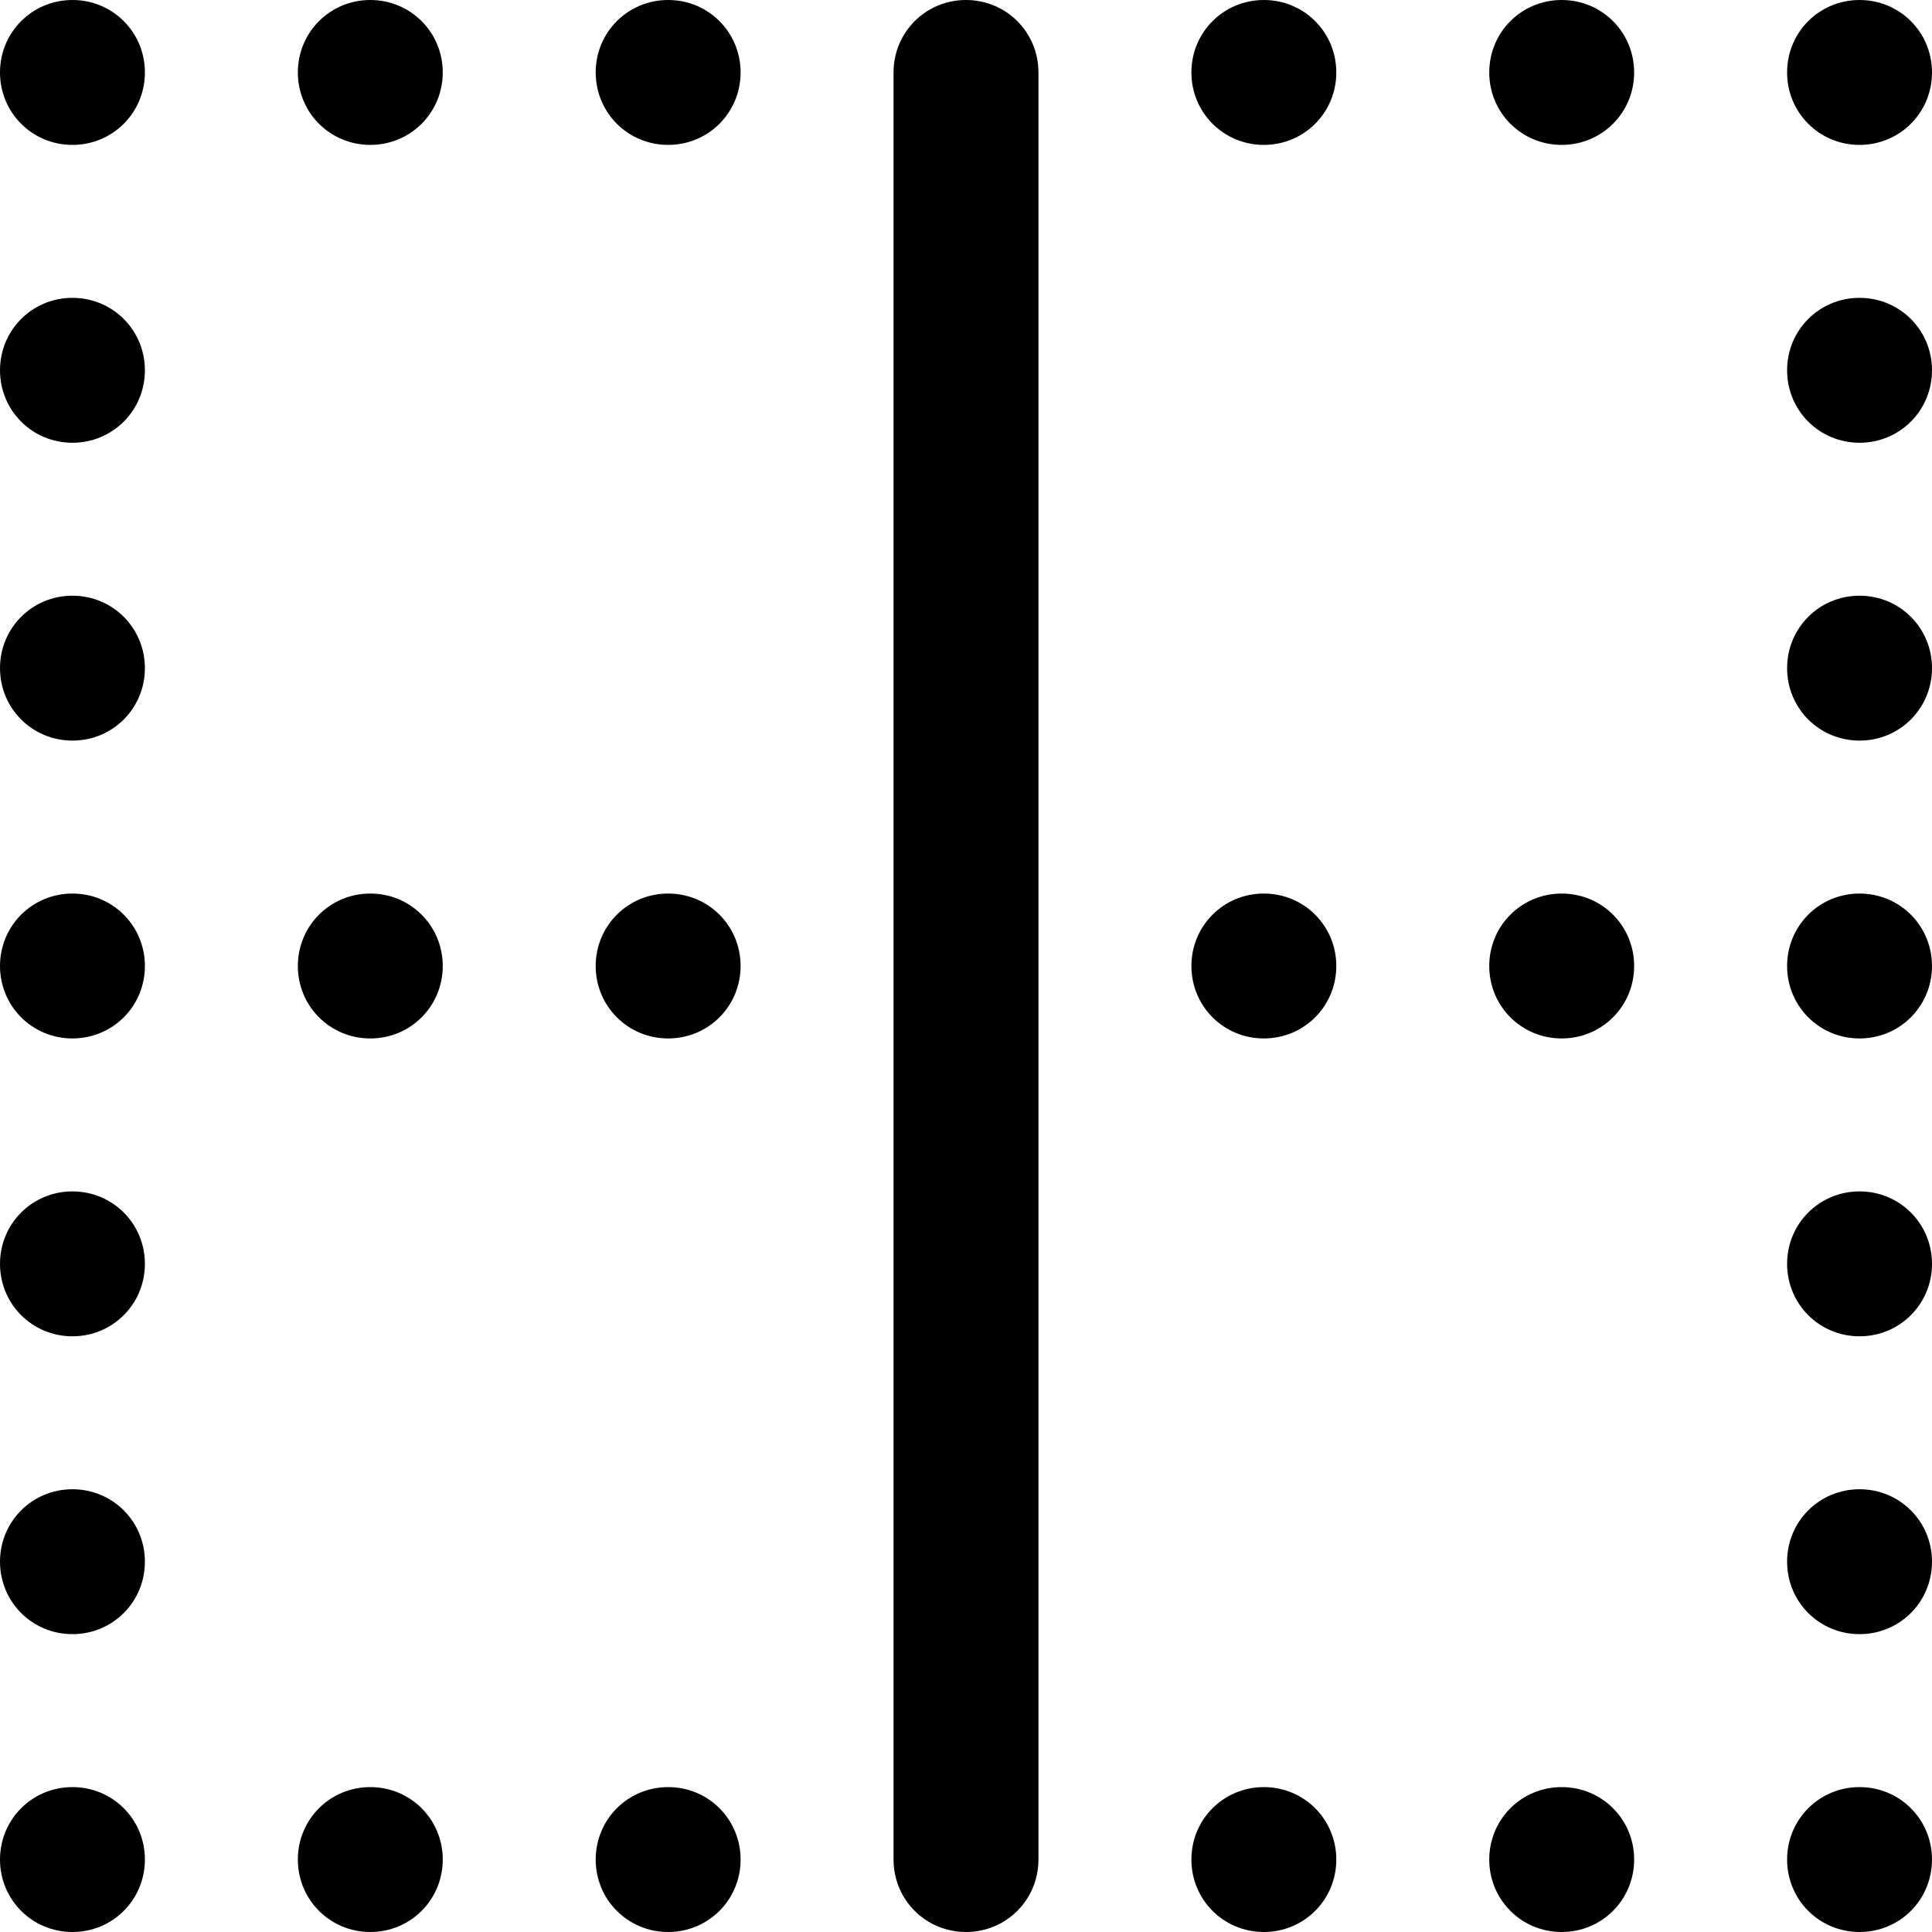 <?xml version="1.0" encoding="utf-8"?>
<!-- Generator: Adobe Illustrator 21.1.0, SVG Export Plug-In . SVG Version: 6.00 Build 0)  -->
<svg version="1.1" id="Layer_1" xmlns="http://www.w3.org/2000/svg" xmlns:xlink="http://www.w3.org/1999/xlink" x="0px" y="0px"
	 viewBox="0 0 24 24" style="enable-background:new 0 0 24 24;" xml:space="preserve">
<path d="M12.9,0.9v22.2c0,0.5-0.4,0.9-0.9,0.9s-0.9-0.4-0.9-0.9V0.9C11.1,0.4,11.5,0,12,0S12.9,0.4,12.9,0.9z M23.1,7.4
	c-0.5,0-0.9,0.4-0.9,0.9c0,0.5,0.4,0.9,0.9,0.9c0.5,0,0.9-0.4,0.9-0.9C24,7.8,23.6,7.4,23.1,7.4z M23.1,3.7c-0.5,0-0.9,0.4-0.9,0.9
	c0,0.5,0.4,0.9,0.9,0.9c0.5,0,0.9-0.4,0.9-0.9C24,4.1,23.6,3.7,23.1,3.7z M23.1,1.8c0.5,0,0.9-0.4,0.9-0.9C24,0.4,23.6,0,23.1,0
	c-0.5,0-0.9,0.4-0.9,0.9C22.2,1.4,22.6,1.8,23.1,1.8z M19.4,0c-0.5,0-0.9,0.4-0.9,0.9c0,0.5,0.4,0.9,0.9,0.9c0.5,0,0.9-0.4,0.9-0.9
	C20.3,0.4,19.9,0,19.4,0z M15.7,0c-0.5,0-0.9,0.4-0.9,0.9c0,0.5,0.4,0.9,0.9,0.9c0.5,0,0.9-0.4,0.9-0.9C16.6,0.4,16.2,0,15.7,0z
	 M8.3,0C7.8,0,7.4,0.4,7.4,0.9c0,0.5,0.4,0.9,0.9,0.9c0.5,0,0.9-0.4,0.9-0.9C9.2,0.4,8.8,0,8.3,0z M4.6,0C4.1,0,3.7,0.4,3.7,0.9
	c0,0.5,0.4,0.9,0.9,0.9c0.5,0,0.9-0.4,0.9-0.9C5.5,0.4,5.1,0,4.6,0z M0.9,0C0.4,0,0,0.4,0,0.9c0,0.5,0.4,0.9,0.9,0.9
	c0.5,0,0.9-0.4,0.9-0.9C1.8,0.4,1.4,0,0.9,0z M0.9,3.7C0.4,3.7,0,4.1,0,4.6c0,0.5,0.4,0.9,0.9,0.9c0.5,0,0.9-0.4,0.9-0.9
	C1.8,4.1,1.4,3.7,0.9,3.7z M0.9,7.4C0.4,7.4,0,7.8,0,8.3c0,0.5,0.4,0.9,0.9,0.9c0.5,0,0.9-0.4,0.9-0.9C1.8,7.8,1.4,7.4,0.9,7.4z
	 M0.9,14.8c-0.5,0-0.9,0.4-0.9,0.9c0,0.5,0.4,0.9,0.9,0.9c0.5,0,0.9-0.4,0.9-0.9C1.8,15.2,1.4,14.8,0.9,14.8z M0.9,18.5
	c-0.5,0-0.9,0.4-0.9,0.9c0,0.5,0.4,0.9,0.9,0.9c0.5,0,0.9-0.4,0.9-0.9C1.8,18.9,1.4,18.5,0.9,18.5z M0.9,22.2
	c-0.5,0-0.9,0.4-0.9,0.9C0,23.6,0.4,24,0.9,24c0.5,0,0.9-0.4,0.9-0.9C1.8,22.6,1.4,22.2,0.9,22.2z M4.6,22.2c-0.5,0-0.9,0.4-0.9,0.9
	c0,0.5,0.4,0.9,0.9,0.9c0.5,0,0.9-0.4,0.9-0.9C5.5,22.6,5.1,22.2,4.6,22.2z M8.3,22.2c-0.5,0-0.9,0.4-0.9,0.9c0,0.5,0.4,0.9,0.9,0.9
	c0.5,0,0.9-0.4,0.9-0.9C9.2,22.6,8.8,22.2,8.3,22.2z M15.7,22.2c-0.5,0-0.9,0.4-0.9,0.9c0,0.5,0.4,0.9,0.9,0.9
	c0.5,0,0.9-0.4,0.9-0.9C16.6,22.6,16.2,22.2,15.7,22.2z M19.4,22.2c-0.5,0-0.9,0.4-0.9,0.9c0,0.5,0.4,0.9,0.9,0.9
	c0.5,0,0.9-0.4,0.9-0.9C20.3,22.6,19.9,22.2,19.4,22.2z M23.1,22.2c-0.5,0-0.9,0.4-0.9,0.9c0,0.5,0.4,0.9,0.9,0.9
	c0.5,0,0.9-0.4,0.9-0.9C24,22.6,23.6,22.2,23.1,22.2z M23.1,18.5c-0.5,0-0.9,0.4-0.9,0.9c0,0.5,0.4,0.9,0.9,0.9
	c0.5,0,0.9-0.4,0.9-0.9C24,18.9,23.6,18.5,23.1,18.5z M23.1,14.8c-0.5,0-0.9,0.4-0.9,0.9c0,0.5,0.4,0.9,0.9,0.9
	c0.5,0,0.9-0.4,0.9-0.9C24,15.2,23.6,14.8,23.1,14.8z M0.9,11.1C0.4,11.1,0,11.5,0,12s0.4,0.9,0.9,0.9c0.5,0,0.9-0.4,0.9-0.9
	S1.4,11.1,0.9,11.1z M23.1,11.1c-0.5,0-0.9,0.4-0.9,0.9s0.4,0.9,0.9,0.9c0.5,0,0.9-0.4,0.9-0.9S23.6,11.1,23.1,11.1z M19.4,11.1
	c-0.5,0-0.9,0.4-0.9,0.9s0.4,0.9,0.9,0.9c0.5,0,0.9-0.4,0.9-0.9S19.9,11.1,19.4,11.1z M15.7,11.1c-0.5,0-0.9,0.4-0.9,0.9
	s0.4,0.9,0.9,0.9c0.5,0,0.9-0.4,0.9-0.9S16.2,11.1,15.7,11.1z M8.3,11.1c-0.5,0-0.9,0.4-0.9,0.9s0.4,0.9,0.9,0.9
	c0.5,0,0.9-0.4,0.9-0.9S8.8,11.1,8.3,11.1z M4.6,11.1c-0.5,0-0.9,0.4-0.9,0.9s0.4,0.9,0.9,0.9c0.5,0,0.9-0.4,0.9-0.9
	S5.1,11.1,4.6,11.1z"/>
</svg>
